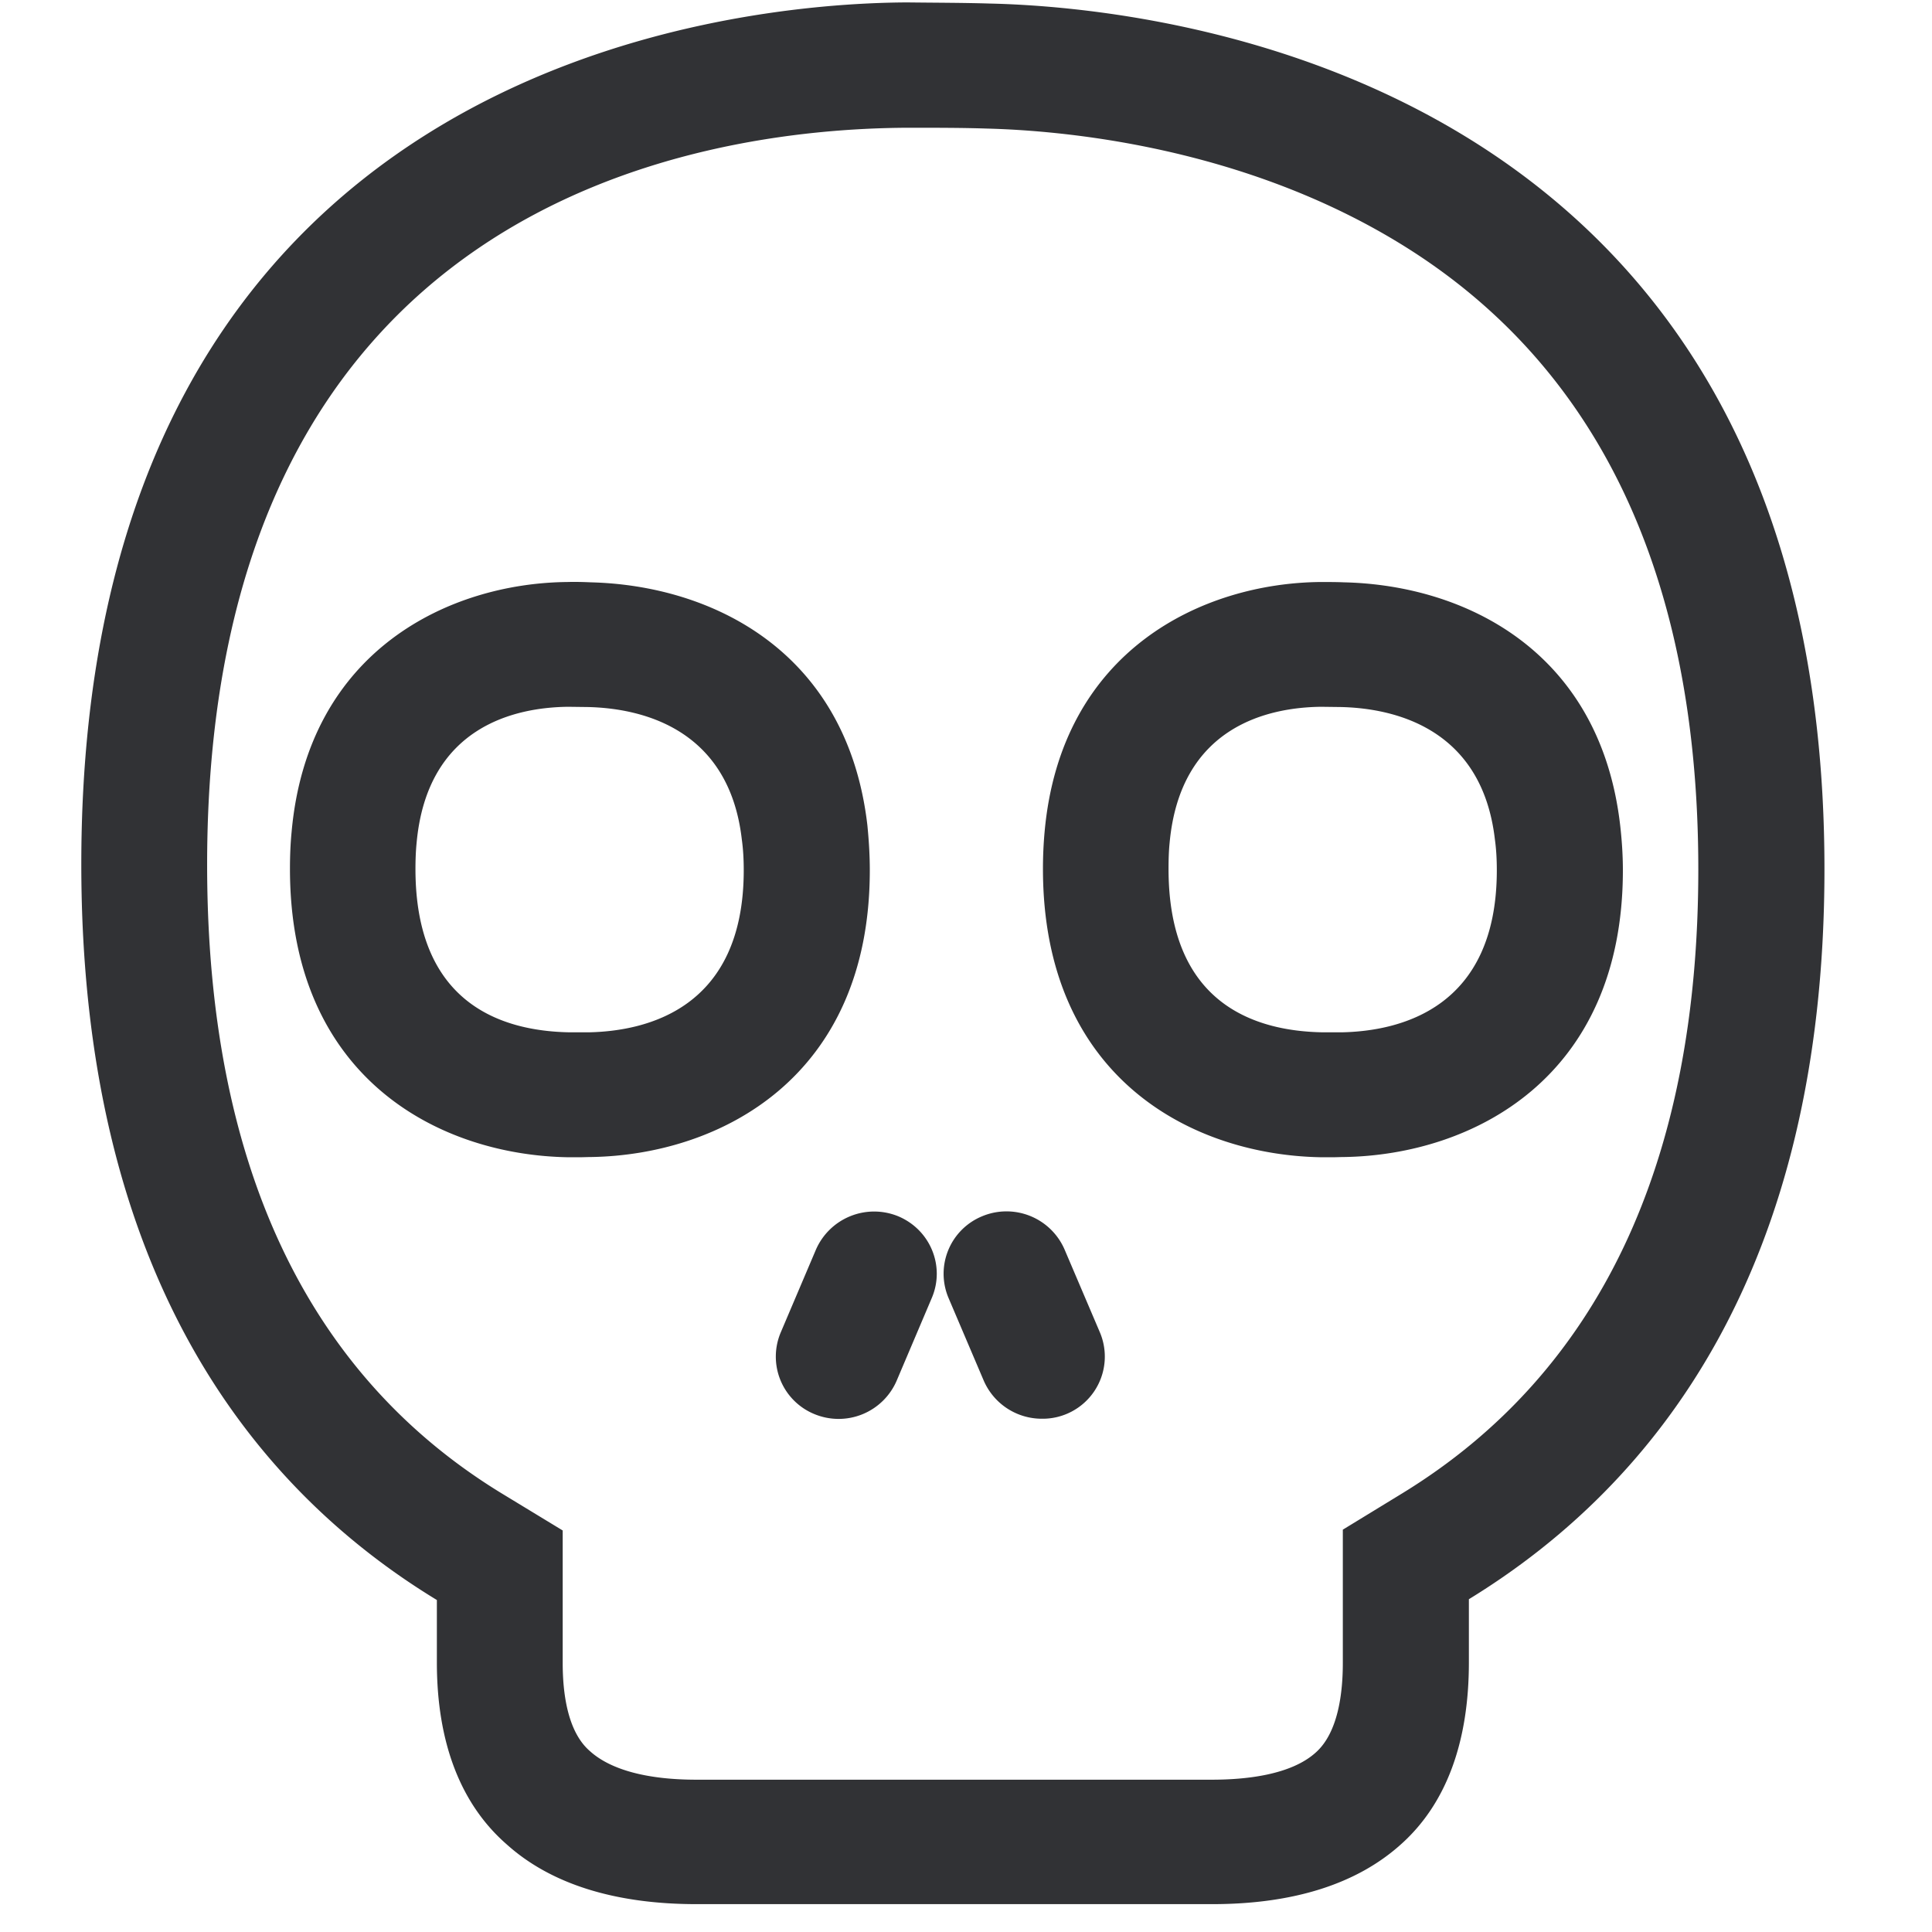 <svg width="24" height="24" viewBox="0 0 24 24" xmlns="http://www.w3.org/2000/svg"><path d="M7.31 12.824c.722-.014 1.929-.293 1.929-2.014 0-.134-.007-.262-.024-.383-.161-1.395-1.27-1.63-1.916-1.644l-.238-.003h-.004c-.645.007-1.751.235-1.882 1.694-.01.1-.014.208-.014.32 0 1.656 1.046 2.016 1.92 2.03h.228zm3.495-2.014c0 2.582-1.866 3.536-3.459 3.563-.047 0-.104.003-.161.003h-.118c-1.6-.023-3.465-.974-3.465-3.583 0-.158.006-.309.02-.454.202-2.272 1.973-3.095 3.425-3.109.098-.003.205 0 .292.004 1.496.037 3.184.847 3.436 3.018.017.172.03.36.03.558zm5.859 2.014c.723-.014 1.93-.293 1.93-2.014 0-.134-.007-.262-.024-.383-.162-1.395-1.27-1.63-1.916-1.644l-.239-.003h-.003c-.646.007-1.751.235-1.883 1.694-.01.1-.013.208-.013.32 0 1.656 1.045 2.016 1.92 2.03h.228zm3.462-2.575c.02.175.034.363.034.561 0 2.582-1.866 3.536-3.46 3.563-.046 0-.103.003-.16.003h-.118c-1.6-.023-3.466-.974-3.466-3.583 0-.158.007-.309.02-.454.202-2.272 1.974-3.095 3.426-3.109.087 0 .201 0 .292.004 1.493.033 3.18.843 3.432 3.015zm-8.968 4.86c.4.168.585.622.417 1.015l-.437 1.029a.785.785 0 01-1.022.413.771.771 0 01-.417-1.015l.437-1.028a.789.789 0 011.022-.414zm2.067.414l.437 1.025a.772.772 0 01-.72 1.076.786.786 0 01-.722-.474l-.437-1.026a.772.772 0 01.417-1.015.786.786 0 011.025.414zm4.199 3.025c2.44-1.496 3.673-4.104 3.673-7.748 0-3.63-1.23-6.235-3.657-7.745-2.02-1.257-4.295-1.435-5.183-1.458-.306-.01-.635-.01-.938-.01h-.05c-2.619.013-8.696.934-8.696 9.156 0 3.704 1.234 6.333 3.67 7.815l.747.454v1.647c0 .366.057.85.336 1.092.262.239.726.357 1.324.357h6.404c.42 0 .981-.058 1.29-.337.28-.248.337-.742.337-1.112v-1.657l.743-.454zM12.294.044c2.114.047 10.37.884 10.37 10.753 0 4.964-2.08 7.637-4.417 9.069v.786c0 .985-.279 1.755-.844 2.259-.544.49-1.33.743-2.346.743H8.654c-1.019 0-1.815-.252-2.36-.743-.578-.504-.867-1.274-.867-2.259v-.776C3.09 18.454 1.01 15.76 1.01 10.736 1.01.783 9.09.04 11.266.03c.332.004.705.004 1.028.014z" fill="#313235" fill-rule="nonzero"/></svg>